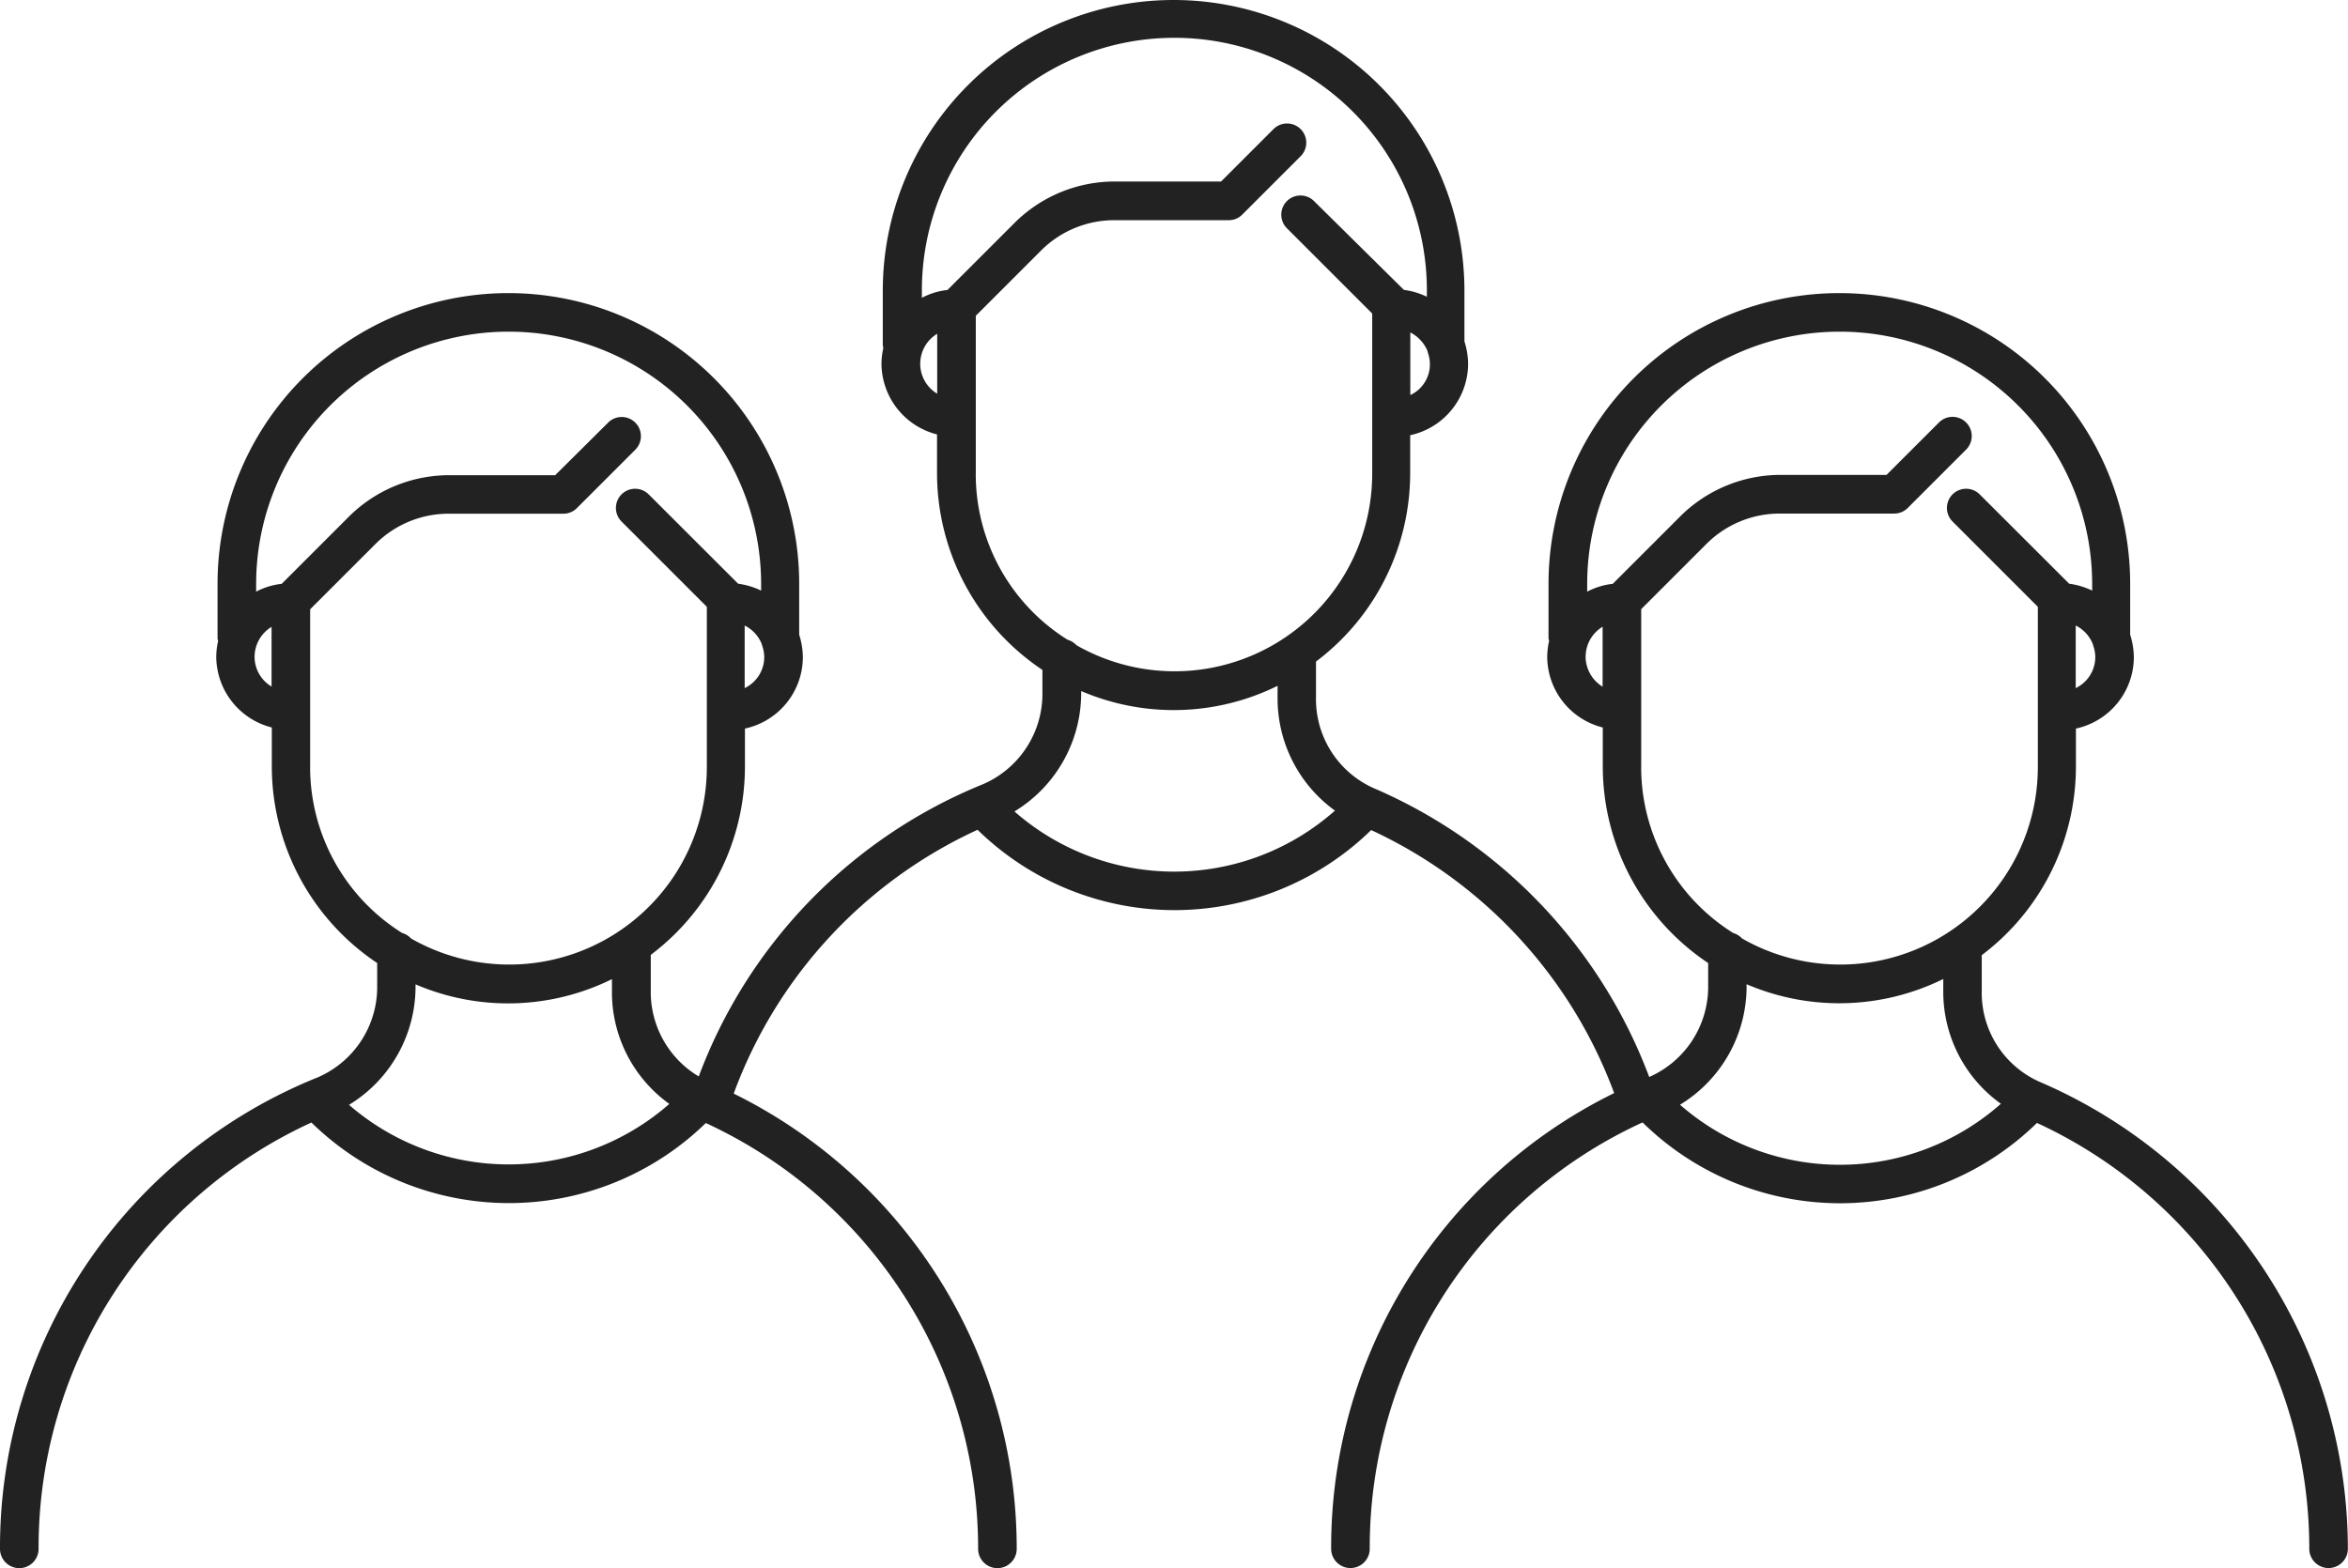 <svg xmlns="http://www.w3.org/2000/svg" width="68.513" height="45.772" viewBox="0 0 68.513 45.772">
    <path fill="#222" d="M64.5 51.5a2.843 2.843 0 0 1-1.674-2.656v-1.035a6.894 6.894 0 0 0 2.748-5.5v-1.114a2.139 2.139 0 0 0 1.69-2.093 2.258 2.258 0 0 0-.107-.647v-1.484a8.486 8.486 0 0 0-16.972 0v1.583c0 .03.015.061.015.091a2.2 2.2 0 0 0-.053.449 2.138 2.138 0 0 0 1.621 2.07V42.3a6.908 6.908 0 0 0 3.075 5.739v.655a2.876 2.876 0 0 1-1.72 2.671 14.85 14.85 0 0 0-8.045-8.433 2.843 2.843 0 0 1-1.678-2.658v-1.035a6.88 6.88 0 0 0 2.748-5.5v-1.106a2.139 2.139 0 0 0 1.69-2.093 2.258 2.258 0 0 0-.107-.647v-1.477a8.486 8.486 0 1 0-16.972 0V30c0 .03.015.061.015.091a2.2 2.2 0 0 0-.053.449 2.145 2.145 0 0 0 1.621 2.07v1.134a6.908 6.908 0 0 0 3.075 5.739v.655a2.873 2.873 0 0 1-1.728 2.679 14.783 14.783 0 0 0-8.3 8.532 2.87 2.87 0 0 1-1.4-2.512V47.8a6.88 6.88 0 0 0 2.748-5.5v-1.105a2.139 2.139 0 0 0 1.69-2.093 2.258 2.258 0 0 0-.107-.647v-1.484a8.486 8.486 0 1 0-16.972 0v1.583c0 .03.015.061.015.091a2.2 2.2 0 0 0-.053.449 2.145 2.145 0 0 0 1.621 2.07V42.3a6.908 6.908 0 0 0 3.075 5.739v.655a2.873 2.873 0 0 1-1.728 2.679A14.788 14.788 0 0 0 5 65.138a.563.563 0 0 0 1.126 0 13.644 13.644 0 0 1 7.961-12.444 8.234 8.234 0 0 0 11.508.015 13.675 13.675 0 0 1 7.946 12.429.563.563 0 0 0 1.126 0 14.8 14.8 0 0 0-8.258-13.288 13.639 13.639 0 0 1 7.116-7.7 8.215 8.215 0 0 0 11.485.008 13.7 13.7 0 0 1 7.09 7.677 14.764 14.764 0 0 0-8.258 13.3.563.563 0 0 0 1.126 0 13.644 13.644 0 0 1 7.961-12.444 8.215 8.215 0 0 0 11.508.015 13.675 13.675 0 0 1 7.946 12.429.563.563 0 0 0 1.126 0A14.847 14.847 0 0 0 64.5 51.5zM26.729 40.015v-1.827a1.025 1.025 0 0 1 .495.533l.023.076a1.023 1.023 0 0 1 .053.3 1.008 1.008 0 0 1-.571.918zm-14.3-.913a1.023 1.023 0 0 1 .495-.875v1.743a1.017 1.017 0 0 1-.496-.87zm1.621 3.212v-4.6l1.9-1.9a3.02 3.02 0 0 1 2.161-.89h3.326a.553.553 0 0 0 .4-.167l1.7-1.7a.56.56 0 0 0-.792-.792L21.2 33.8h-3.09a4.152 4.152 0 0 0-2.95 1.23l-1.94 1.941a2.078 2.078 0 0 0-.746.228v-.221a7.367 7.367 0 0 1 14.735 0v.19a2.2 2.2 0 0 0-.67-.2l-2.611-2.608a.56.56 0 1 0-.792.792l2.489 2.489v4.665a5.767 5.767 0 0 1-8.631 5.016.572.572 0 0 0-.259-.16 5.713 5.713 0 0 1-2.686-4.848zm1.134 9.864a4.042 4.042 0 0 0 1.941-3.471v-.046a6.841 6.841 0 0 0 5.731-.152v.342a4.014 4.014 0 0 0 1.674 3.3 7.107 7.107 0 0 1-9.347.026zM46.152 31.46v-1.826a1.071 1.071 0 0 1 .495.525c.008.03.015.061.023.084a.99.99 0 0 1-.518 1.218zm-14.3-.913a1.023 1.023 0 0 1 .495-.875v1.75a1.023 1.023 0 0 1-.496-.875zm1.621 3.2v-4.6l1.9-1.9a3.02 3.02 0 0 1 2.161-.89h3.318a.553.553 0 0 0 .4-.167l1.7-1.7a.56.56 0 0 0-.792-.792l-1.53 1.53h-3.09a4.139 4.139 0 0 0-2.953 1.225l-1.941 1.941a2.078 2.078 0 0 0-.746.228v-.221a7.367 7.367 0 0 1 14.735 0v.19a2.2 2.2 0 0 0-.67-.2L43.343 25.8a.56.56 0 1 0-.792.792l2.489 2.489v4.665a5.767 5.767 0 0 1-8.631 5.016.572.572 0 0 0-.259-.16 5.7 5.7 0 0 1-2.678-4.851zm1.134 9.864a4.042 4.042 0 0 0 1.941-3.471v-.04a6.841 6.841 0 0 0 5.731-.152v.342a4.034 4.034 0 0 0 1.674 3.3 7.067 7.067 0 0 1-9.346.03zm30.961-3.6v-1.823a1.025 1.025 0 0 1 .495.533l.023.076a1.023 1.023 0 0 1 .053.3 1.008 1.008 0 0 1-.572.918zm-14.3-.913a1.023 1.023 0 0 1 .495-.875v1.75a1.04 1.04 0 0 1-.497-.873zm1.621 3.212v-4.6l1.9-1.9a3.02 3.02 0 0 1 2.161-.89h3.32a.553.553 0 0 0 .4-.167l1.7-1.7a.56.56 0 1 0-.792-.792l-1.53 1.53h-3.09A4.152 4.152 0 0 0 54 35.03l-1.941 1.941a2.078 2.078 0 0 0-.746.228v-.221a7.367 7.367 0 0 1 14.735 0v.19a2.2 2.2 0 0 0-.67-.2l-2.612-2.608a.56.56 0 0 0-.792.792l2.489 2.489v4.665a5.767 5.767 0 0 1-8.631 5.016.572.572 0 0 0-.259-.16 5.713 5.713 0 0 1-2.685-4.848zm1.134 9.864a4.042 4.042 0 0 0 1.941-3.471v-.046a6.858 6.858 0 0 0 5.739-.152v.342a4.02 4.02 0 0 0 1.682 3.3 7.087 7.087 0 0 1-9.361.03z" transform="translate(-5 -19.93)"/>
</svg>
